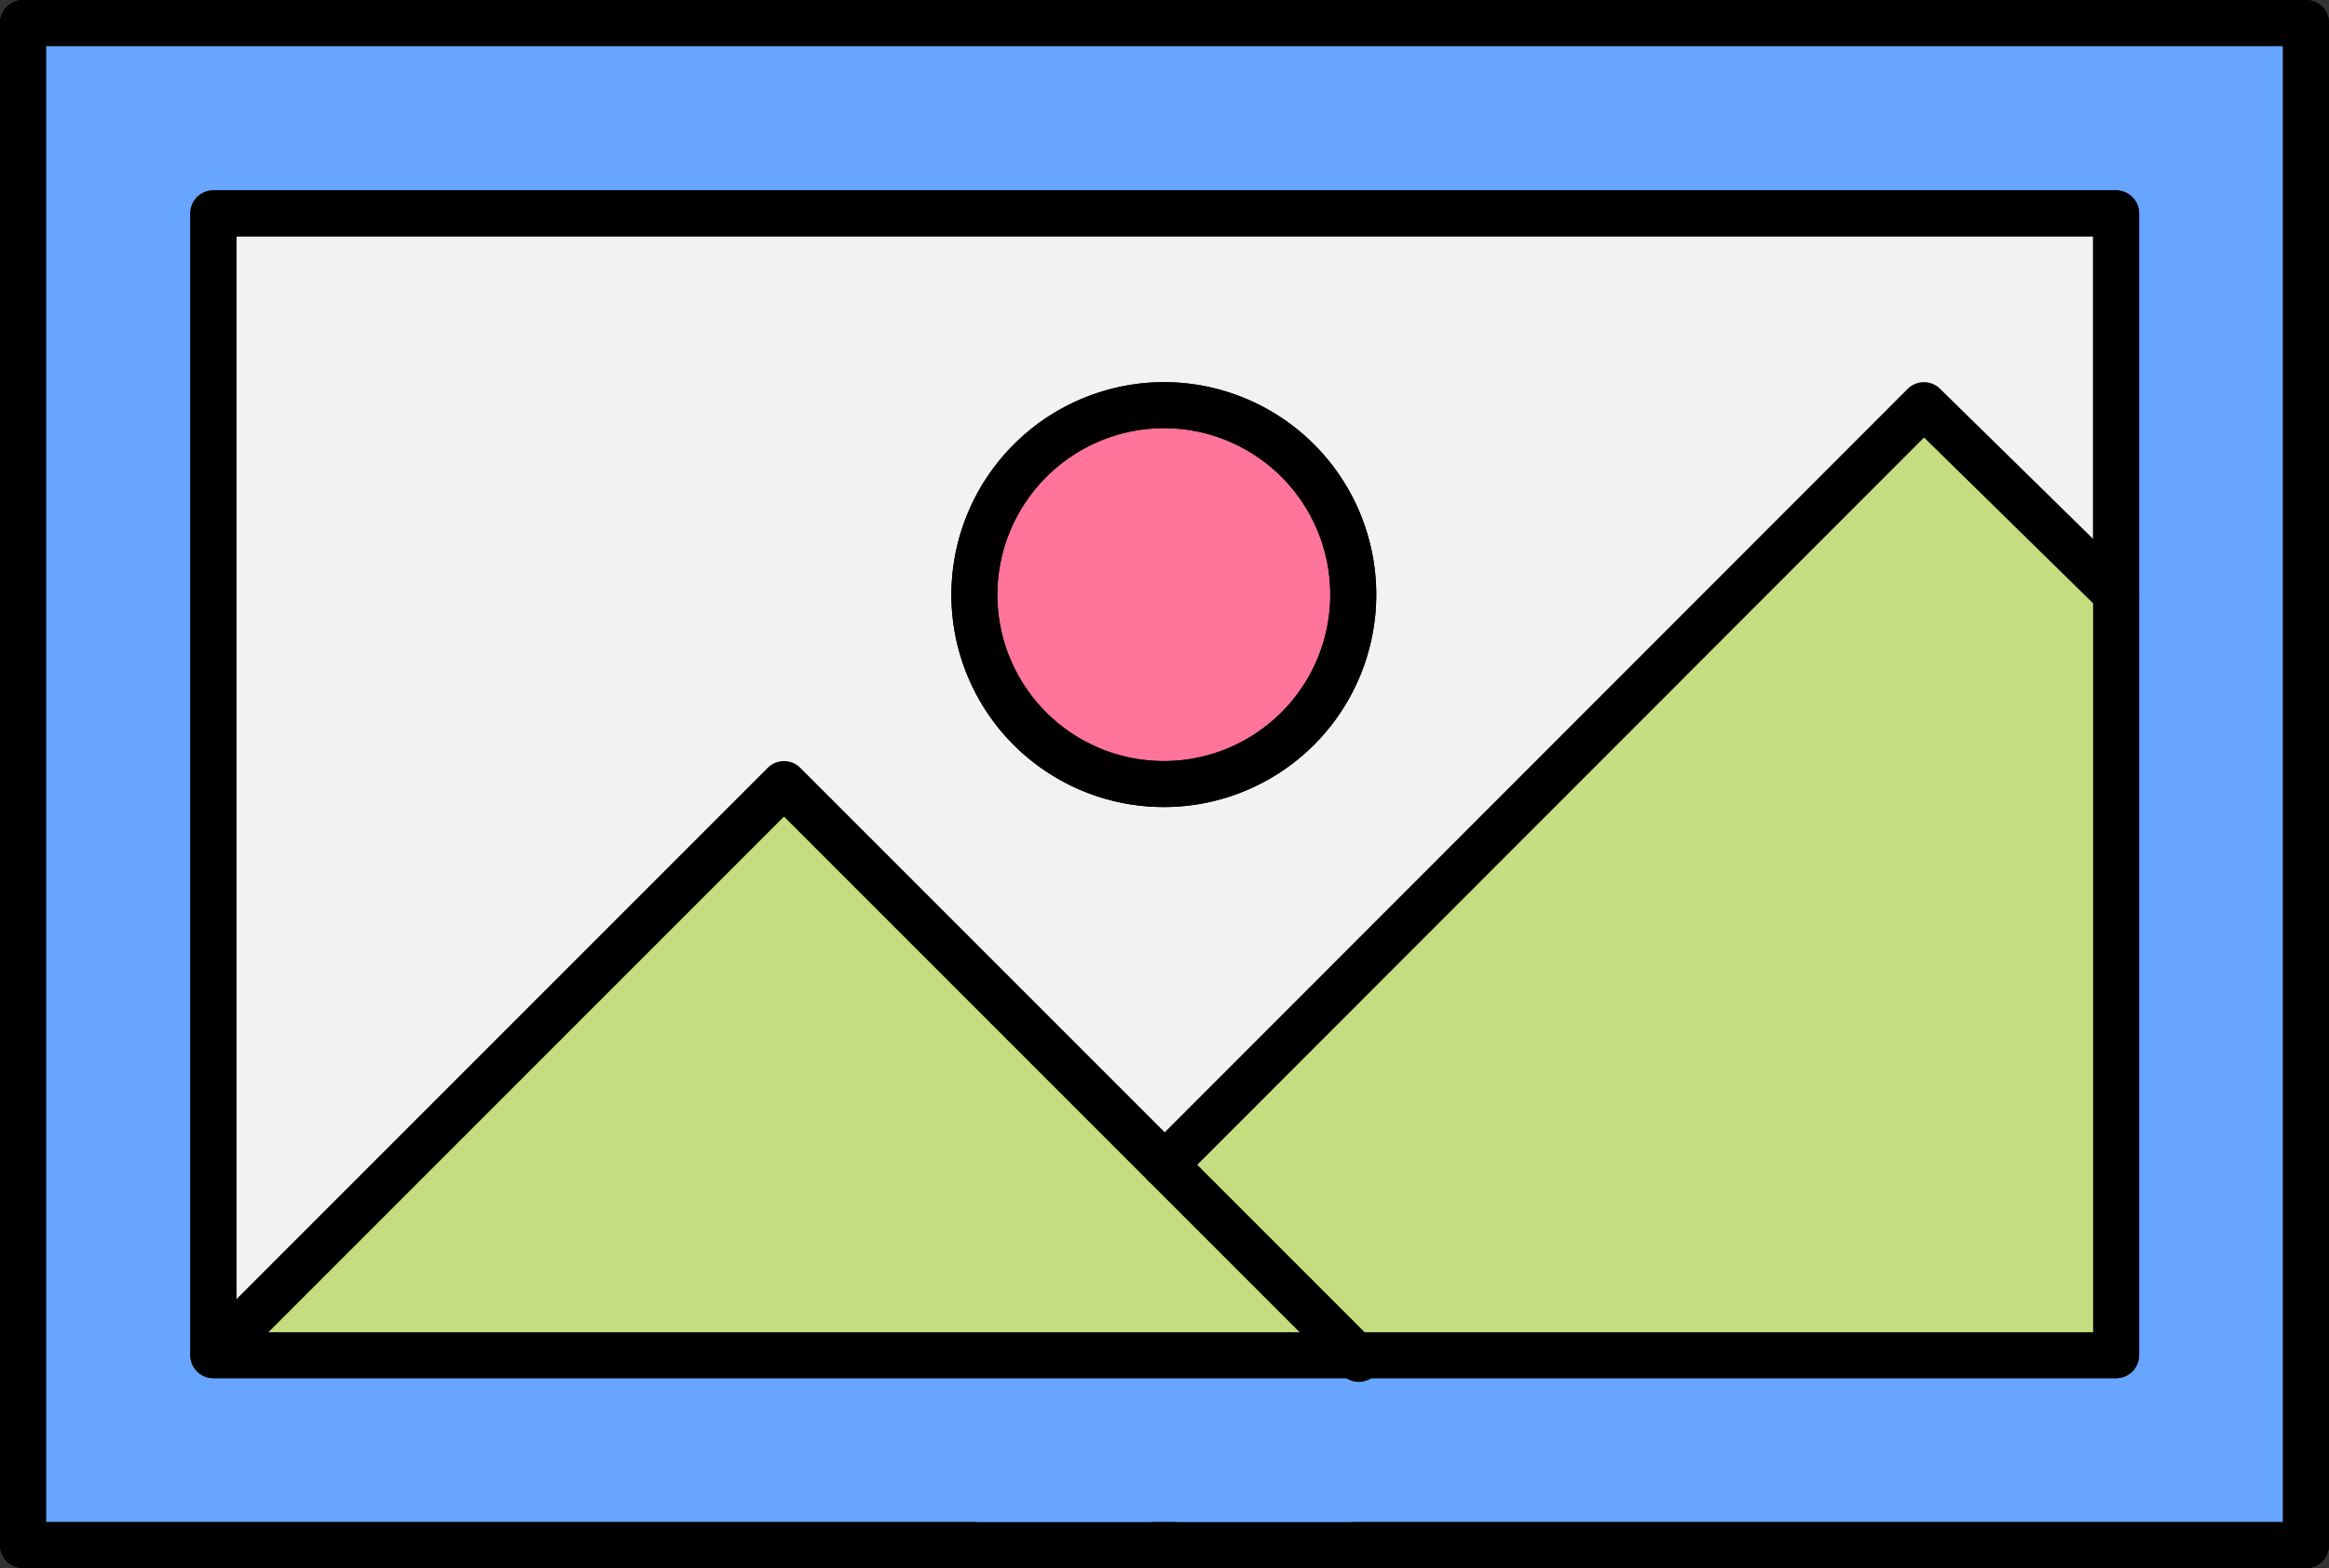 <svg xmlns="http://www.w3.org/2000/svg" viewBox="0 0 50.65 34.1"><rect x="0" y="0" width="50.65" height="34.1" fill="#333333" stroke="none"/><defs><style>.cls-1{fill:#67a5ff;}.cls-2{fill:none;stroke:#000;stroke-linecap:round;stroke-linejoin:round;}.cls-3{fill:#f2f2f2;}.cls-4{fill:#c5dd7e;}.cls-4,.cls-5{fill-rule:evenodd;}.cls-5{fill:#ff749a;}</style></defs><title>Asset 19</title><g id="Layer_2" data-name="Layer 2"><g id="Layer_1-2" data-name="Layer 1"><rect class="cls-1" x="0.5" y="0.5" width="49.65" height="33.1"/><rect class="cls-2" x="0.5" y="0.5" width="49.65" height="33.1"/><rect class="cls-3" x="4.64" y="4.64" width="41.38" height="24.83"/><rect class="cls-2" x="4.64" y="4.64" width="41.38" height="24.83"/><polygon class="cls-4" points="25.33 25.33 41.84 8.81 46.02 12.91 46.02 29.46 29.46 29.46 29.55 29.55 4.64 29.46 17.05 17.05 25.33 25.33"/><path class="cls-5" d="M25.31,8.81a4.12,4.12,0,1,1-4.12,4.12A4.13,4.13,0,0,1,25.31,8.81Z"/><path class="cls-2" d="M25.31,8.81a4.12,4.12,0,1,1-4.12,4.12A4.13,4.13,0,0,1,25.31,8.81Z"/><line class="cls-2" x1="25.08" y1="33.6" x2="25.57" y2="33.6"/><polyline class="cls-2" points="29.46 33.6 50.15 33.6 50.15 0.5 0.5 0.5 0.5 33.6 21.19 33.6"/><rect class="cls-2" x="4.64" y="4.64" width="41.38" height="24.83"/><polyline class="cls-2" points="4.64 29.46 17.05 17.05 29.55 29.55"/><polyline class="cls-2" points="25.33 25.33 41.84 8.81 46.02 12.91"/><path class="cls-2" d="M25.31,8.81a4.12,4.12,0,1,1-4.12,4.12A4.13,4.13,0,0,1,25.31,8.81Z"/></g></g></svg>